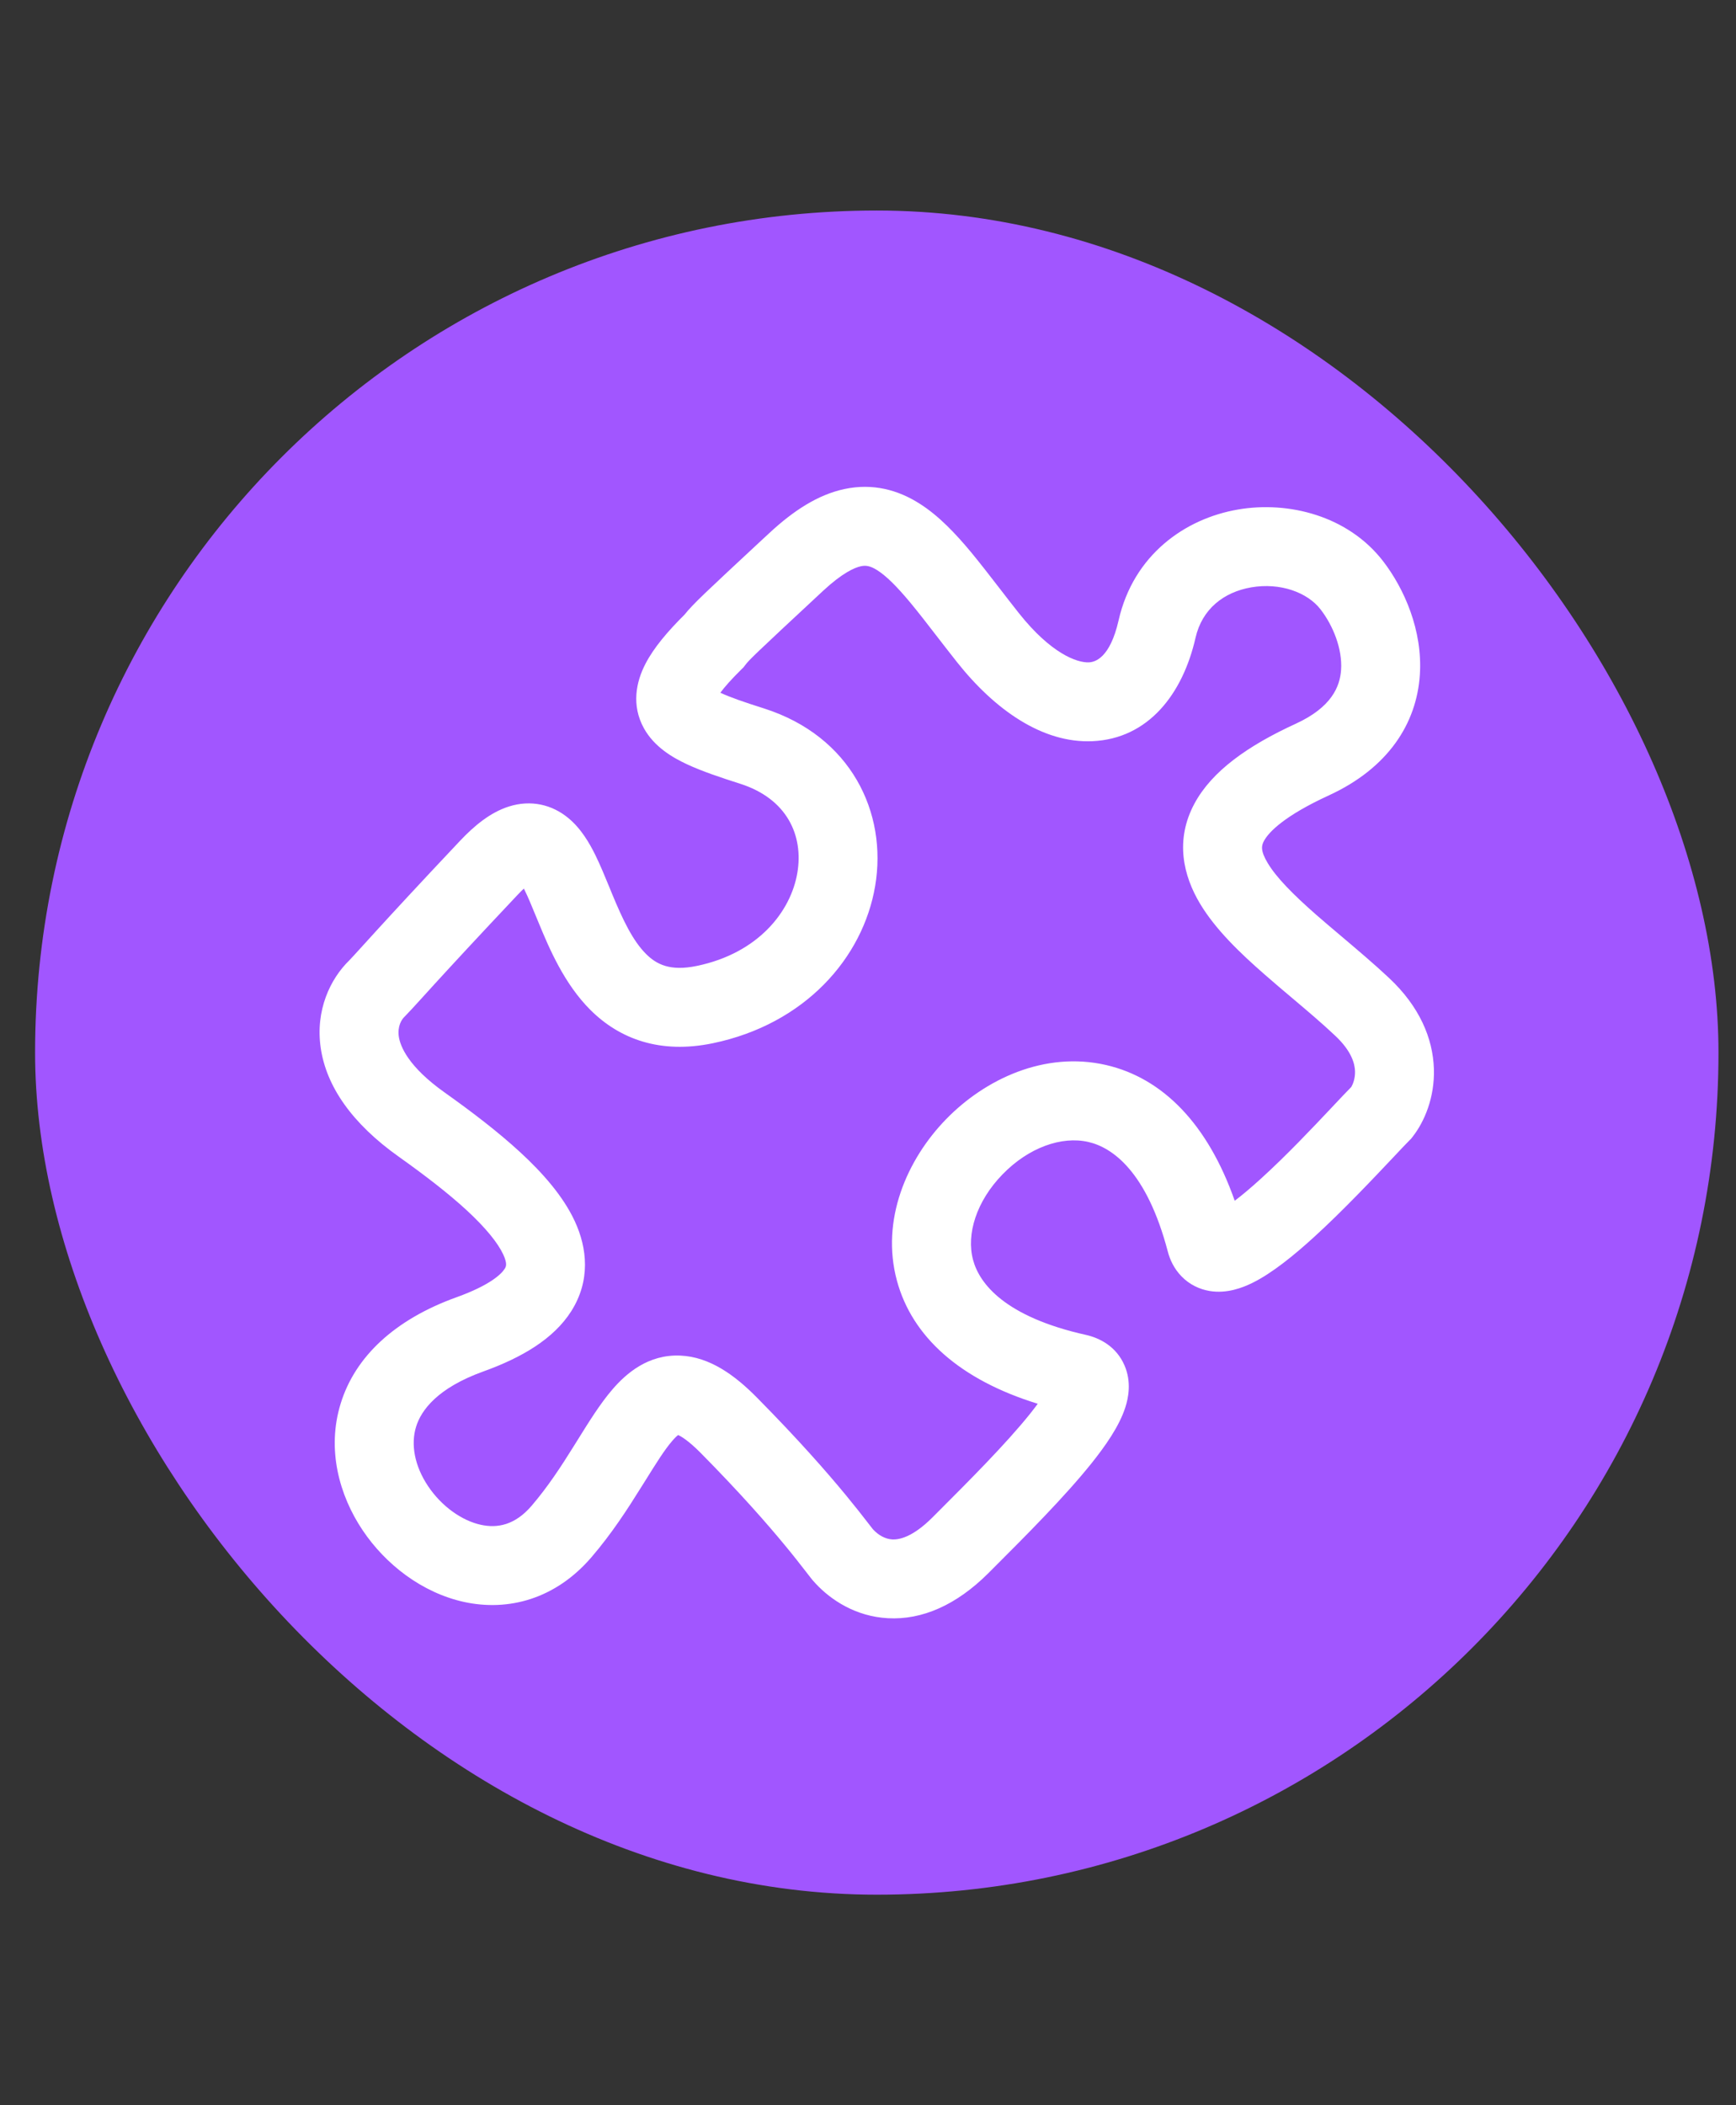 <svg width="33" height="40" viewBox="0 0 33 40" fill="none" xmlns="http://www.w3.org/2000/svg">
<rect x="0" y="0" width="33" height="40" fill="#333333" stroke="none"/>
<rect x="0.667" y="4" width="32" height="32" rx="16" fill="#A156FF"/>
<path fill-rule="evenodd" clip-rule="evenodd" d="M19.009 11.189C19.129 11.345 19.25 11.501 19.368 11.65C19.977 12.417 20.473 12.595 20.699 12.585C20.811 12.58 21.099 12.511 21.264 11.786C21.547 10.54 22.529 9.854 23.529 9.682C24.499 9.514 25.628 9.804 26.291 10.662C26.691 11.181 27.047 11.977 26.99 12.826C26.928 13.745 26.391 14.593 25.26 15.113C24.417 15.5 24.118 15.809 24.027 15.978C23.981 16.063 23.954 16.159 24.099 16.4C24.264 16.675 24.578 16.993 25.021 17.382C25.164 17.507 25.325 17.643 25.493 17.785C25.798 18.043 26.126 18.32 26.407 18.584C26.985 19.126 27.238 19.73 27.257 20.305C27.275 20.852 27.077 21.313 26.853 21.599L26.825 21.635L26.793 21.667C26.729 21.731 26.623 21.843 26.489 21.986C26.114 22.383 25.516 23.017 24.973 23.51C24.606 23.844 24.184 24.191 23.802 24.378C23.626 24.464 23.326 24.585 22.992 24.529C22.802 24.497 22.613 24.409 22.46 24.252C22.314 24.102 22.237 23.928 22.198 23.776C21.8 22.265 21.151 21.804 20.689 21.698C20.182 21.581 19.553 21.803 19.058 22.313C18.562 22.822 18.364 23.45 18.498 23.942C18.619 24.391 19.104 25.021 20.644 25.364C20.903 25.422 21.219 25.582 21.375 25.941C21.512 26.256 21.45 26.56 21.392 26.739C21.277 27.1 21.009 27.477 20.753 27.798C20.241 28.439 19.485 29.194 18.882 29.797C18.85 29.828 18.819 29.859 18.789 29.89C18.177 30.501 17.524 30.782 16.88 30.747C16.264 30.714 15.796 30.399 15.511 30.095C15.464 30.047 15.425 29.998 15.409 29.977L15.406 29.973C15.382 29.943 15.353 29.905 15.322 29.865C15.313 29.853 15.303 29.841 15.294 29.829C15.207 29.717 15.086 29.561 14.921 29.362C14.591 28.962 14.08 28.376 13.321 27.608C13.082 27.367 12.945 27.29 12.89 27.266C12.867 27.284 12.829 27.319 12.776 27.381C12.629 27.552 12.479 27.793 12.265 28.136C12.237 28.181 12.208 28.227 12.178 28.274C11.933 28.667 11.632 29.135 11.244 29.587C10.559 30.385 9.661 30.621 8.821 30.438C8.025 30.263 7.33 29.728 6.891 29.072C6.449 28.412 6.207 27.538 6.476 26.668C6.75 25.778 7.502 25.071 8.682 24.647C9.31 24.421 9.529 24.21 9.592 24.11L9.592 24.11C9.617 24.072 9.651 24.018 9.566 23.835C9.465 23.619 9.241 23.337 8.873 22.997C8.515 22.667 8.068 22.325 7.583 21.98C6.686 21.344 6.203 20.637 6.097 19.913C5.992 19.196 6.278 18.599 6.64 18.247C6.686 18.2 6.753 18.126 6.884 17.982C6.955 17.904 7.044 17.806 7.158 17.681C7.476 17.333 7.966 16.801 8.744 15.977C9.014 15.691 9.319 15.437 9.671 15.325C10.094 15.19 10.494 15.29 10.798 15.539C11.049 15.744 11.209 16.028 11.316 16.244C11.41 16.435 11.5 16.655 11.583 16.856C11.598 16.894 11.614 16.932 11.629 16.969C11.838 17.475 12.027 17.873 12.282 18.127C12.478 18.322 12.736 18.459 13.246 18.353C14.418 18.11 15.034 17.316 15.157 16.584C15.277 15.876 14.962 15.175 14.068 14.891C13.702 14.774 13.347 14.656 13.06 14.522C12.796 14.399 12.44 14.198 12.24 13.837C11.999 13.4 12.092 12.955 12.269 12.614C12.428 12.306 12.692 11.997 13.011 11.68C13.176 11.474 13.413 11.254 14.48 10.262C14.527 10.219 14.574 10.175 14.624 10.129C15.08 9.705 15.548 9.399 16.052 9.292C16.593 9.177 17.071 9.31 17.474 9.565C17.85 9.801 18.173 10.149 18.459 10.492C18.63 10.699 18.819 10.943 19.009 11.189ZM12.919 27.247C12.919 27.247 12.917 27.248 12.912 27.25C12.917 27.247 12.919 27.246 12.919 27.247ZM16.365 10.759C16.239 10.786 16.008 10.89 15.645 11.227C14.296 12.481 14.243 12.537 14.166 12.637L14.135 12.678L14.098 12.714C13.9 12.909 13.772 13.056 13.693 13.162C13.693 13.162 13.693 13.162 13.693 13.162C13.881 13.25 14.148 13.342 14.524 13.461C16.176 13.988 16.872 15.44 16.636 16.834C16.405 18.203 15.299 19.459 13.551 19.822C12.549 20.03 11.778 19.742 11.223 19.189C10.726 18.694 10.44 18.019 10.243 17.542C10.224 17.497 10.206 17.453 10.189 17.412C10.106 17.21 10.04 17.049 9.971 16.909C9.966 16.9 9.962 16.892 9.958 16.884C9.923 16.916 9.882 16.957 9.835 17.007C9.063 17.825 8.578 18.351 8.265 18.693C8.179 18.788 8.103 18.871 8.037 18.944C7.875 19.122 7.769 19.238 7.697 19.311L7.692 19.316L7.687 19.321C7.632 19.373 7.553 19.504 7.581 19.695C7.609 19.882 7.761 20.267 8.451 20.757C8.957 21.116 9.463 21.501 9.891 21.895C10.308 22.28 10.703 22.722 10.926 23.203C11.165 23.717 11.227 24.334 10.858 24.915C10.527 25.435 9.929 25.792 9.189 26.058C8.314 26.373 8.006 26.795 7.909 27.11C7.806 27.445 7.88 27.853 8.137 28.237C8.396 28.624 8.782 28.894 9.141 28.972C9.457 29.041 9.79 28.978 10.106 28.61C10.415 28.249 10.667 27.863 10.906 27.479C10.934 27.435 10.963 27.389 10.991 27.343C11.192 27.02 11.41 26.669 11.638 26.404C11.902 26.095 12.323 25.73 12.933 25.757C13.491 25.781 13.97 26.13 14.388 26.554C15.179 27.354 15.72 27.973 16.078 28.407C16.257 28.624 16.389 28.793 16.48 28.911C16.527 28.972 16.558 29.012 16.582 29.042C16.586 29.048 16.59 29.052 16.593 29.056L16.602 29.065C16.698 29.169 16.827 29.242 16.961 29.25C17.074 29.256 17.334 29.224 17.728 28.829C17.75 28.807 17.773 28.785 17.795 28.762C18.42 28.137 19.123 27.434 19.582 26.861C19.637 26.792 19.685 26.729 19.727 26.672C18.247 26.217 17.338 25.398 17.05 24.334C16.737 23.178 17.243 22.027 17.983 21.267C18.722 20.506 19.858 19.967 21.026 20.236C22.103 20.484 22.96 21.358 23.471 22.815C23.613 22.708 23.778 22.569 23.964 22.4C24.462 21.948 24.951 21.429 25.321 21.037C25.462 20.887 25.586 20.755 25.687 20.653C25.717 20.602 25.762 20.494 25.758 20.353C25.753 20.214 25.697 19.975 25.38 19.678C25.122 19.435 24.856 19.211 24.577 18.975C24.401 18.827 24.221 18.675 24.033 18.51C23.587 18.12 23.11 17.668 22.813 17.172C22.494 16.641 22.331 15.964 22.706 15.268C23.036 14.655 23.713 14.172 24.634 13.75C25.312 13.438 25.472 13.046 25.493 12.726C25.519 12.335 25.345 11.892 25.103 11.579C24.854 11.256 24.336 11.065 23.785 11.16C23.264 11.25 22.851 11.57 22.726 12.118C22.483 13.187 21.828 14.037 20.765 14.083C19.818 14.125 18.911 13.487 18.193 12.582C18.046 12.396 17.915 12.227 17.793 12.069C17.62 11.845 17.465 11.644 17.305 11.451C17.039 11.131 16.84 10.938 16.675 10.834C16.537 10.747 16.454 10.74 16.365 10.759ZM23.089 23.053C23.089 23.053 23.092 23.052 23.097 23.051C23.091 23.053 23.089 23.053 23.089 23.053ZM16.602 29.067C16.602 29.067 16.602 29.067 16.601 29.066L16.602 29.067Z" fill="white"/>
</svg>
